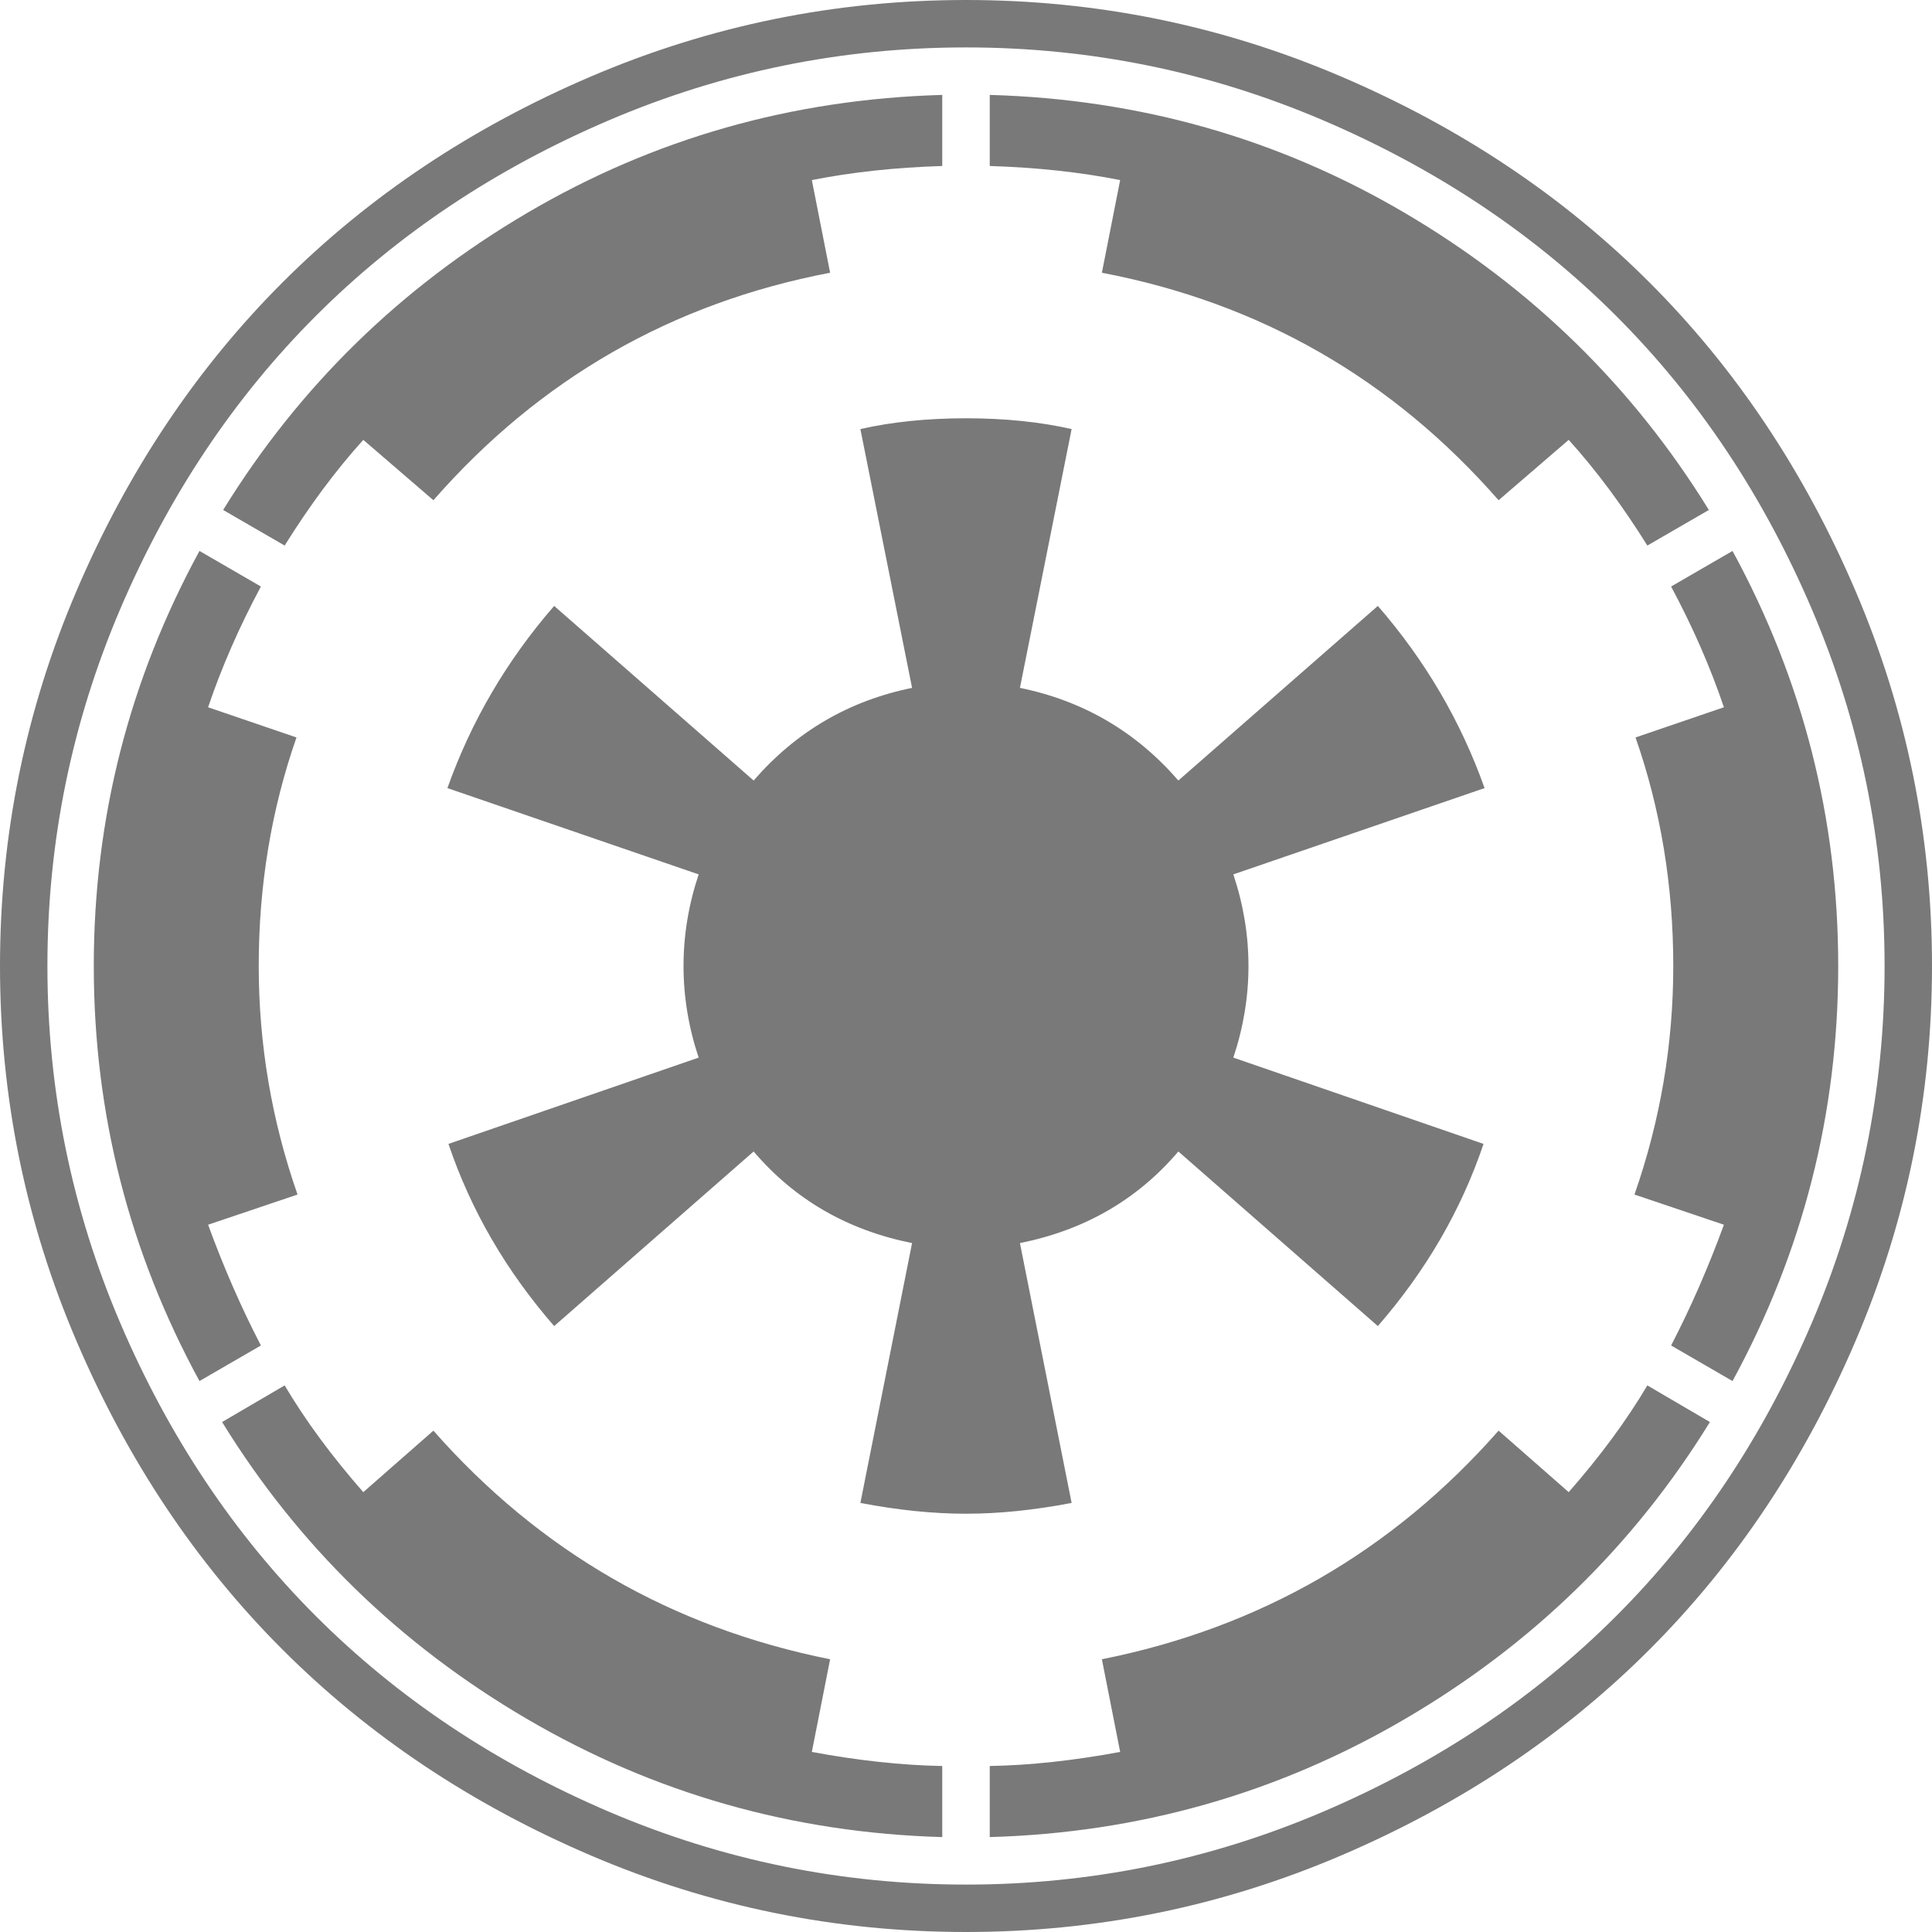 ﻿<?xml version="1.0" encoding="utf-8"?>
<svg version="1.1" xmlns:xlink="http://www.w3.org/1999/xlink" width="24px" height="24px" xmlns="http://www.w3.org/2000/svg">
  <g transform="matrix(1 0 0 1 -123 -399 )">
    <path d="M 10.085 21.763  C 10.665 21.871  11.205 21.929  11.705 21.938  L 11.705 22.821  C 9.848 22.768  8.129 22.279  6.549 21.355  C 4.969 20.431  3.705 19.201  2.759 17.665  L 3.536 17.21  C 3.795 17.647  4.121 18.089  4.513 18.536  L 5.384 17.772  C 6.705 19.272  8.348 20.219  10.312 20.612  L 10.085 21.763  Z M 3.214 12  C 3.214 12.973  3.375 13.92  3.696 14.839  L 2.585 15.214  C 2.781 15.75  3 16.25  3.241 16.714  L 2.478 17.156  C 1.603 15.549  1.165 13.83  1.165 12  C 1.165 10.17  1.603 8.451  2.478 6.844  L 3.241 7.286  C 2.973 7.786  2.754 8.286  2.585 8.786  L 3.683 9.161  C 3.371 10.054  3.214 11  3.214 12  Z M 19.487 18.536  C 19.879 18.089  20.205 17.647  20.464 17.21  L 21.241 17.665  C 20.295 19.201  19.031 20.431  17.451 21.355  C 15.871 22.279  14.152 22.768  12.295 22.821  L 12.295 21.938  C 12.795 21.929  13.335 21.871  13.915 21.763  L 13.688 20.612  C 15.652 20.219  17.295 19.272  18.616 17.772  L 19.487 18.536  Z M 17.116 7.527  C 17.705 8.205  18.147 8.96  18.442 9.79  L 15.321 10.862  C 15.446 11.237  15.509 11.616  15.509 12  C 15.509 12.384  15.446 12.763  15.321 13.138  L 18.429 14.21  C 18.152 15.031  17.714 15.786  17.116 16.473  L 14.638 14.304  C 14.129 14.902  13.473 15.281  12.67 15.442  L 13.312 18.67  C 12.848 18.759  12.411 18.804  12 18.804  C 11.589 18.804  11.152 18.759  10.688 18.67  L 11.33 15.442  C 10.527 15.281  9.871 14.902  9.362 14.304  L 6.884 16.473  C 6.286 15.786  5.848 15.031  5.571 14.21  L 8.679 13.138  C 8.554 12.763  8.491 12.384  8.491 12  C 8.491 11.616  8.554 11.237  8.679 10.862  L 5.558 9.79  C 5.853 8.96  6.295 8.205  6.884 7.527  L 9.362 9.696  C 9.888 9.089  10.545 8.705  11.33 8.545  L 10.688 5.33  C 11.08 5.241  11.518 5.196  12 5.196  C 12.482 5.196  12.92 5.241  13.312 5.33  L 12.67 8.545  C 13.455 8.705  14.112 9.089  14.638 9.696  L 17.116 7.527  Z M 6.549 2.645  C 8.121 1.721  9.839 1.232  11.705 1.179  L 11.705 2.062  C 11.125 2.08  10.585 2.138  10.085 2.237  L 10.312 3.388  C 8.348 3.763  6.705 4.705  5.384 6.214  L 4.513 5.464  C 4.174 5.839  3.848 6.277  3.536 6.777  L 2.772 6.335  C 3.719 4.799  4.978 3.569  6.549 2.645  Z M 21.522 6.844  C 22.397 8.451  22.835 10.17  22.835 12  C 22.835 13.83  22.397 15.549  21.522 17.156  L 20.759 16.714  C 21 16.25  21.219 15.75  21.415 15.214  L 20.304 14.839  C 20.625 13.92  20.786 12.973  20.786 12  C 20.786 11  20.629 10.054  20.317 9.161  L 21.415 8.786  C 21.246 8.286  21.027 7.786  20.759 7.286  L 21.522 6.844  Z M 17.451 2.645  C 19.022 3.569  20.281 4.799  21.228 6.335  L 20.464 6.777  C 20.152 6.277  19.826 5.839  19.487 5.464  L 18.616 6.214  C 17.295 4.705  15.652 3.763  13.688 3.388  L 13.915 2.237  C 13.415 2.138  12.875 2.08  12.295 2.062  L 12.295 1.179  C 14.161 1.232  15.879 1.721  17.451 2.645  Z M 22.507 16.433  C 23.109 15.022  23.411 13.545  23.411 12  C 23.411 10.455  23.109 8.978  22.507 7.567  C 21.904 6.156  21.094 4.942  20.076 3.924  C 19.058 2.906  17.844 2.096  16.433 1.493  C 15.022 0.891  13.545 0.589  12 0.589  C 10.455 0.589  8.978 0.891  7.567 1.493  C 6.156 2.096  4.942 2.906  3.924 3.924  C 2.906 4.942  2.096 6.156  1.493 7.567  C 0.891 8.978  0.589 10.455  0.589 12  C 0.589 13.545  0.891 15.022  1.493 16.433  C 2.096 17.844  2.906 19.058  3.924 20.076  C 4.942 21.094  6.156 21.904  7.567 22.507  C 8.978 23.109  10.455 23.411  12 23.411  C 13.545 23.411  15.022 23.109  16.433 22.507  C 17.844 21.904  19.058 21.094  20.076 20.076  C 21.094 19.058  21.904 17.844  22.507 16.433  Z M 23.049 7.339  C 23.683 8.821  24 10.375  24 12  C 24 13.625  23.683 15.179  23.049 16.661  C 22.415 18.143  21.562 19.42  20.491 20.491  C 19.42 21.562  18.143 22.415  16.661 23.049  C 15.179 23.683  13.625 24  12 24  C 10.375 24  8.821 23.683  7.339 23.049  C 5.857 22.415  4.58 21.562  3.509 20.491  C 2.438 19.42  1.585 18.143  0.951 16.661  C 0.317 15.179  0 13.625  0 12  C 0 10.375  0.317 8.821  0.951 7.339  C 1.585 5.857  2.438 4.58  3.509 3.509  C 4.58 2.438  5.857 1.585  7.339 0.951  C 8.821 0.317  10.375 0  12 0  C 13.625 0  15.179 0.317  16.661 0.951  C 18.143 1.585  19.42 2.438  20.491 3.509  C 21.562 4.58  22.415 5.857  23.049 7.339  Z " fill-rule="nonzero" fill="#797979" stroke="none" transform="matrix(1 0 0 1 123 399 )" />
  </g>
</svg>
